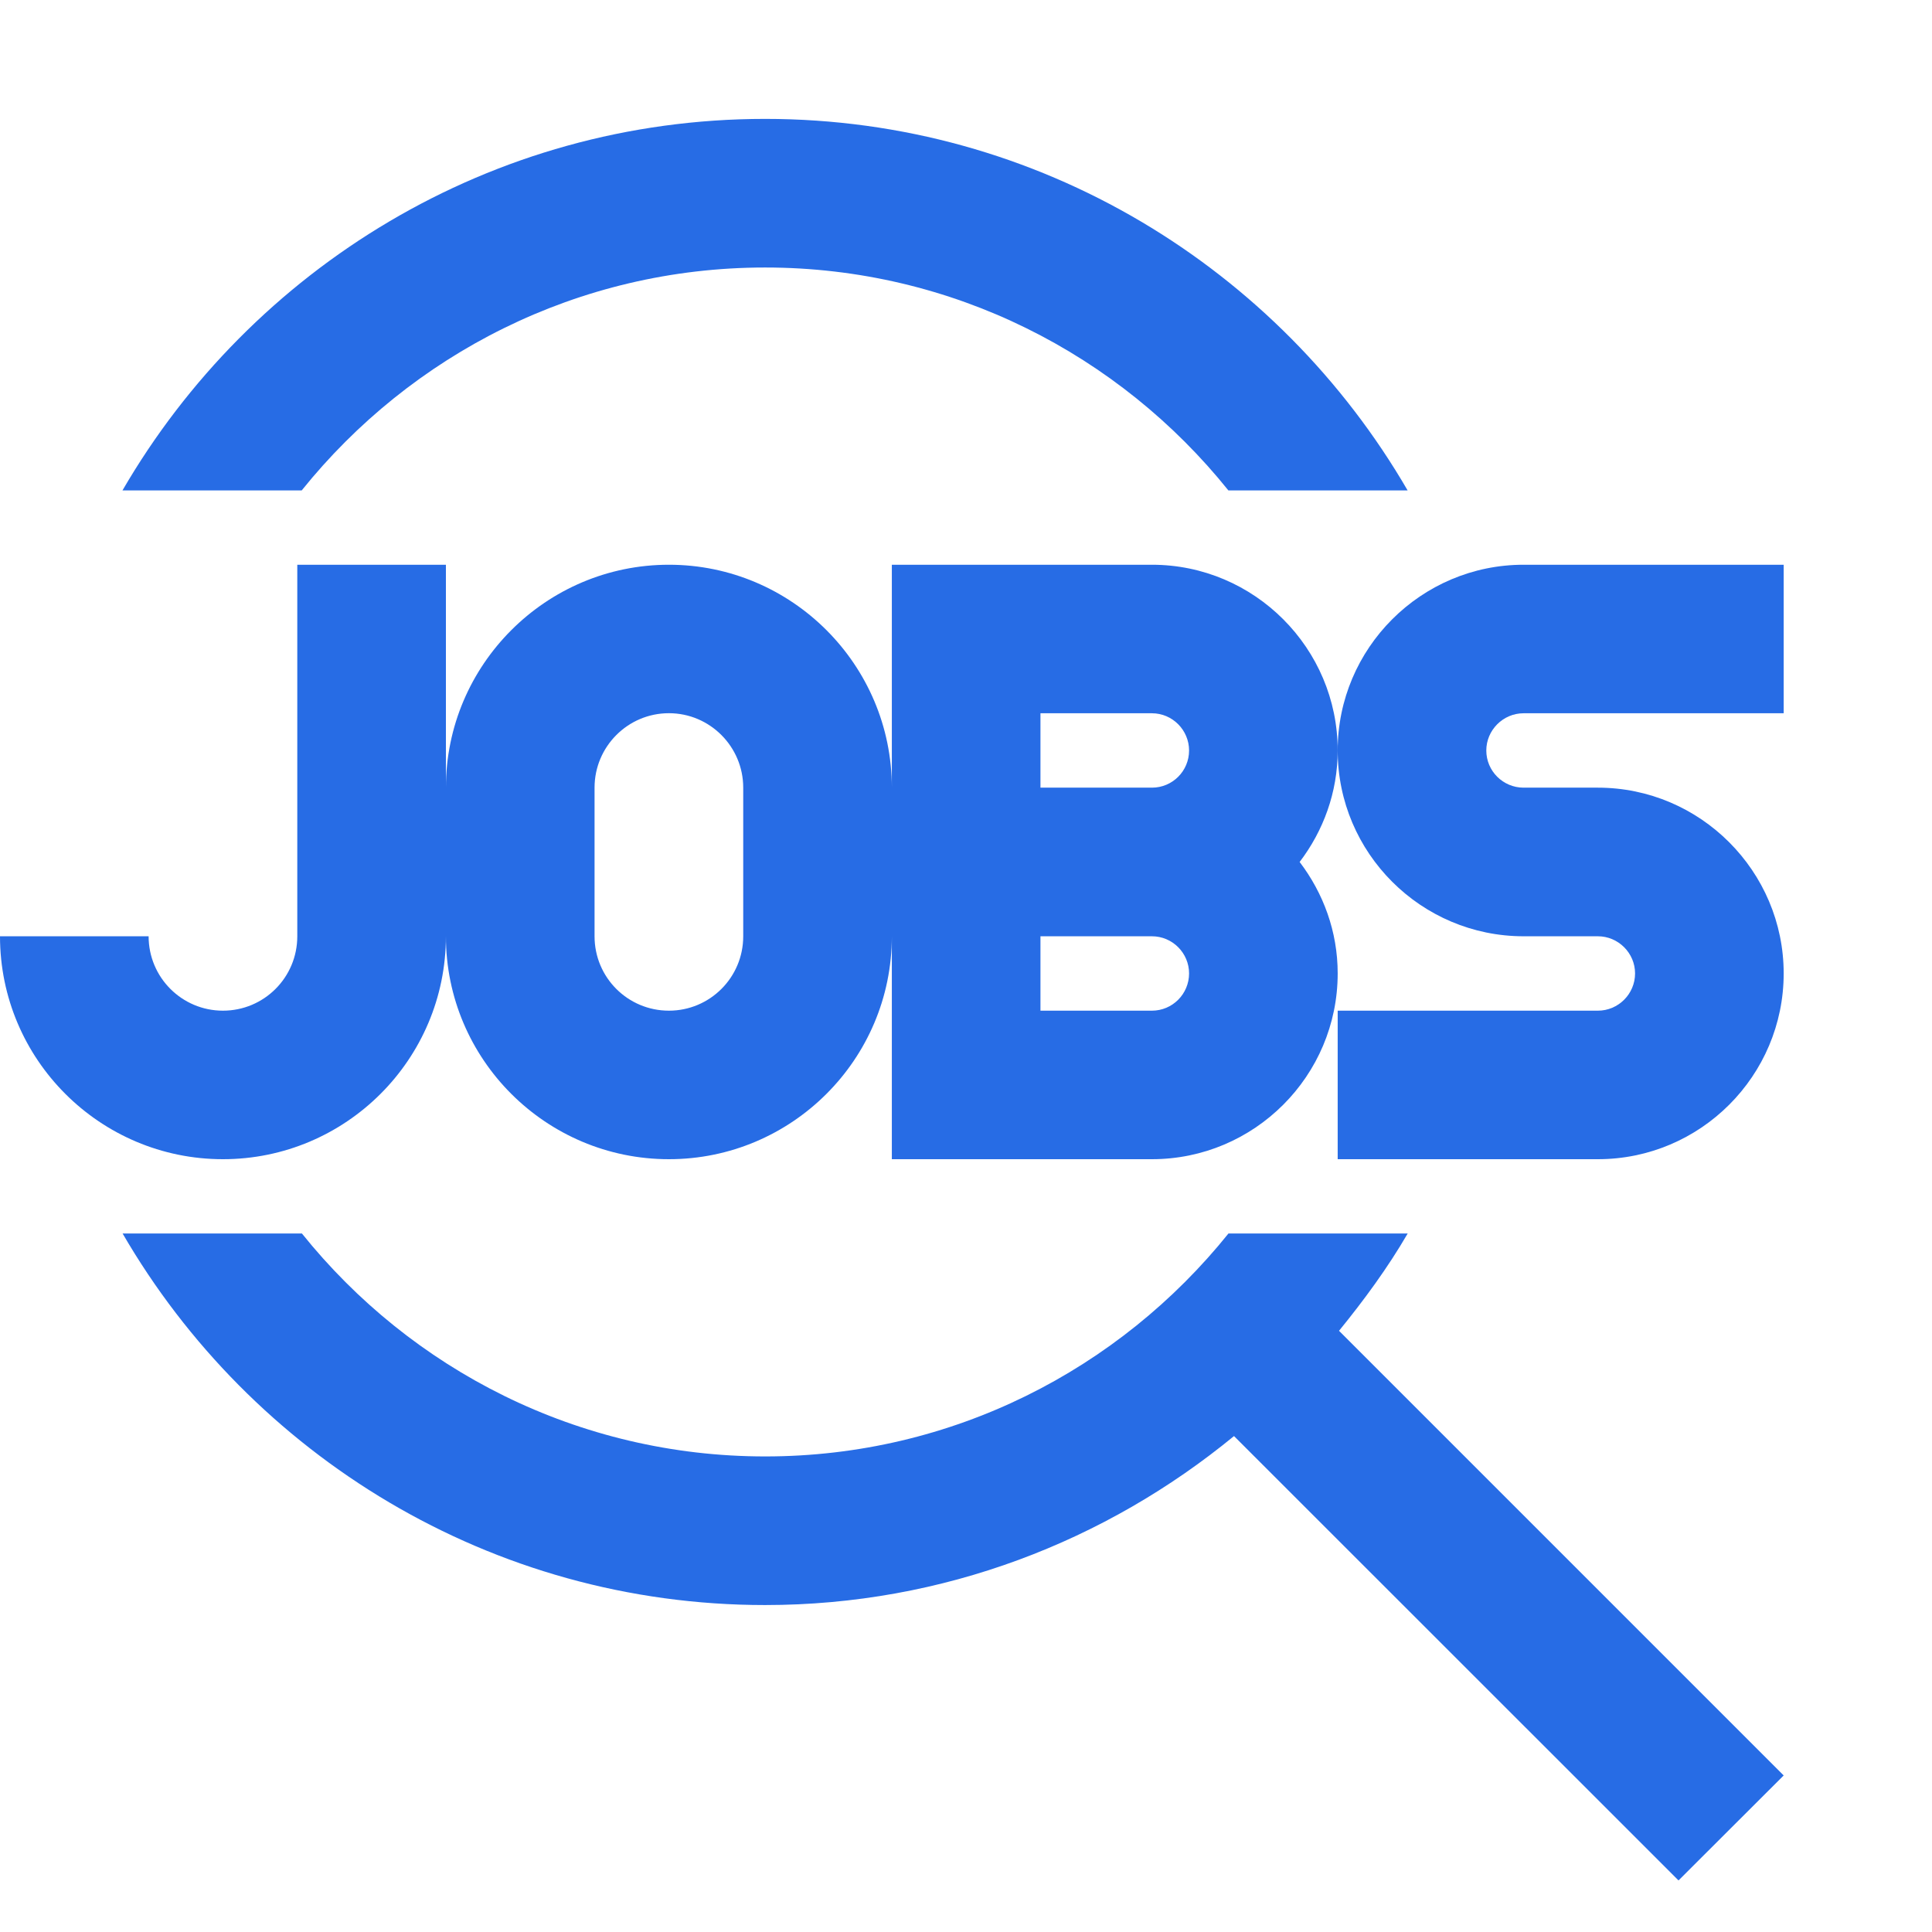 <svg width="65" height="65" viewBox="0 0 65 65" fill="none" xmlns="http://www.w3.org/2000/svg">
<g filter="url(#filter0_d)">
<path d="M25.742 5C32.042 5 37.663 7.935 41.328 12.5H47.358C43.028 5.04 34.97 0 25.742 0C16.51 0 8.453 5.04 4.12 12.5H10.15C13.82 7.935 19.44 5 25.742 5Z" fill="#276CE5"/>
<path d="M15.002 27.5C15.002 31.642 18.37 35 22.505 35C26.637 35 30.005 31.642 30.005 27.5V35H38.755C42.203 35 45.005 32.197 45.005 28.75C45.005 27.335 44.52 26.047 43.725 25C44.517 23.96 45.005 22.665 45.005 21.25C45.005 17.81 42.203 15 38.755 15H30.005V22.5C30.005 18.365 26.637 15 22.505 15C18.37 15 15.002 18.367 15.002 22.5V15H10.002V27.5C10.002 28.887 8.883 30.003 7.5 30.003C6.122 30.003 5 28.887 5 27.5H0C0 31.642 3.365 35 7.5 35C11.635 35 15.002 31.642 15.002 27.5ZM35.005 19.997H38.755C39.447 19.997 40.005 20.565 40.005 21.25C40.005 21.94 39.447 22.5 38.755 22.5H35.005V19.997ZM35.005 27.5H38.755C39.447 27.5 40.005 28.065 40.005 28.75C40.005 29.44 39.447 30.003 38.755 30.003H35.005V27.5ZM20.003 22.5C20.003 21.12 21.122 19.995 22.505 19.995C23.883 19.995 25.005 21.12 25.005 22.5V27.5C25.005 28.887 23.883 30.003 22.505 30.003C21.122 30.003 20.003 28.887 20.003 27.5V22.5Z" fill="#276CE5"/>
<path d="M51.26 27.5H53.758C54.447 27.5 55.01 28.065 55.01 28.75C55.01 29.44 54.447 30.003 53.758 30.003H45.005V35H53.758C57.205 35 60.01 32.197 60.01 28.75C60.01 25.315 57.205 22.5 53.758 22.5H51.26C50.568 22.5 50.005 21.94 50.005 21.25C50.005 20.565 50.568 19.997 51.26 19.997H60.01V15H51.26C47.812 15 45.005 17.81 45.005 21.25C45.005 24.695 47.812 27.5 51.26 27.5Z" fill="#276CE5"/>
<path d="M60.01 55.733L45.05 40.773C45.895 39.735 46.685 38.66 47.36 37.5H41.33C37.66 42.068 32.042 45 25.745 45C19.448 45 13.825 42.07 10.158 37.5H4.125C8.453 44.958 16.512 50 25.74 50C31.733 50 37.212 47.85 41.517 44.315L56.472 59.265L60.01 55.733Z" fill="#276CE5"/>
</g>
<defs>
<filter id="filter0_d" x="-4" y="0" width="68.01" height="67.265" filterUnits="userSpaceOnUse" color-interpolation-filters="sRGB">
<feFlood flood-opacity="0" result="BackgroundImageFix"/>
<feColorMatrix in="SourceAlpha" type="matrix" values="0 0 0 0 0 0 0 0 0 0 0 0 0 0 0 0 0 0 127 0"/>
<feOffset dy="4"/>
<feGaussianBlur stdDeviation="2"/>
<feColorMatrix type="matrix" values="0 0 0 0 0 0 0 0 0 0 0 0 0 0 0 0 0 0 0.25 0"/>
<feBlend mode="normal" in2="BackgroundImageFix" result="effect1_dropShadow"/>
<feBlend mode="normal" in="SourceGraphic" in2="effect1_dropShadow" result="shape"/>
</filter>
</defs>
</svg>
